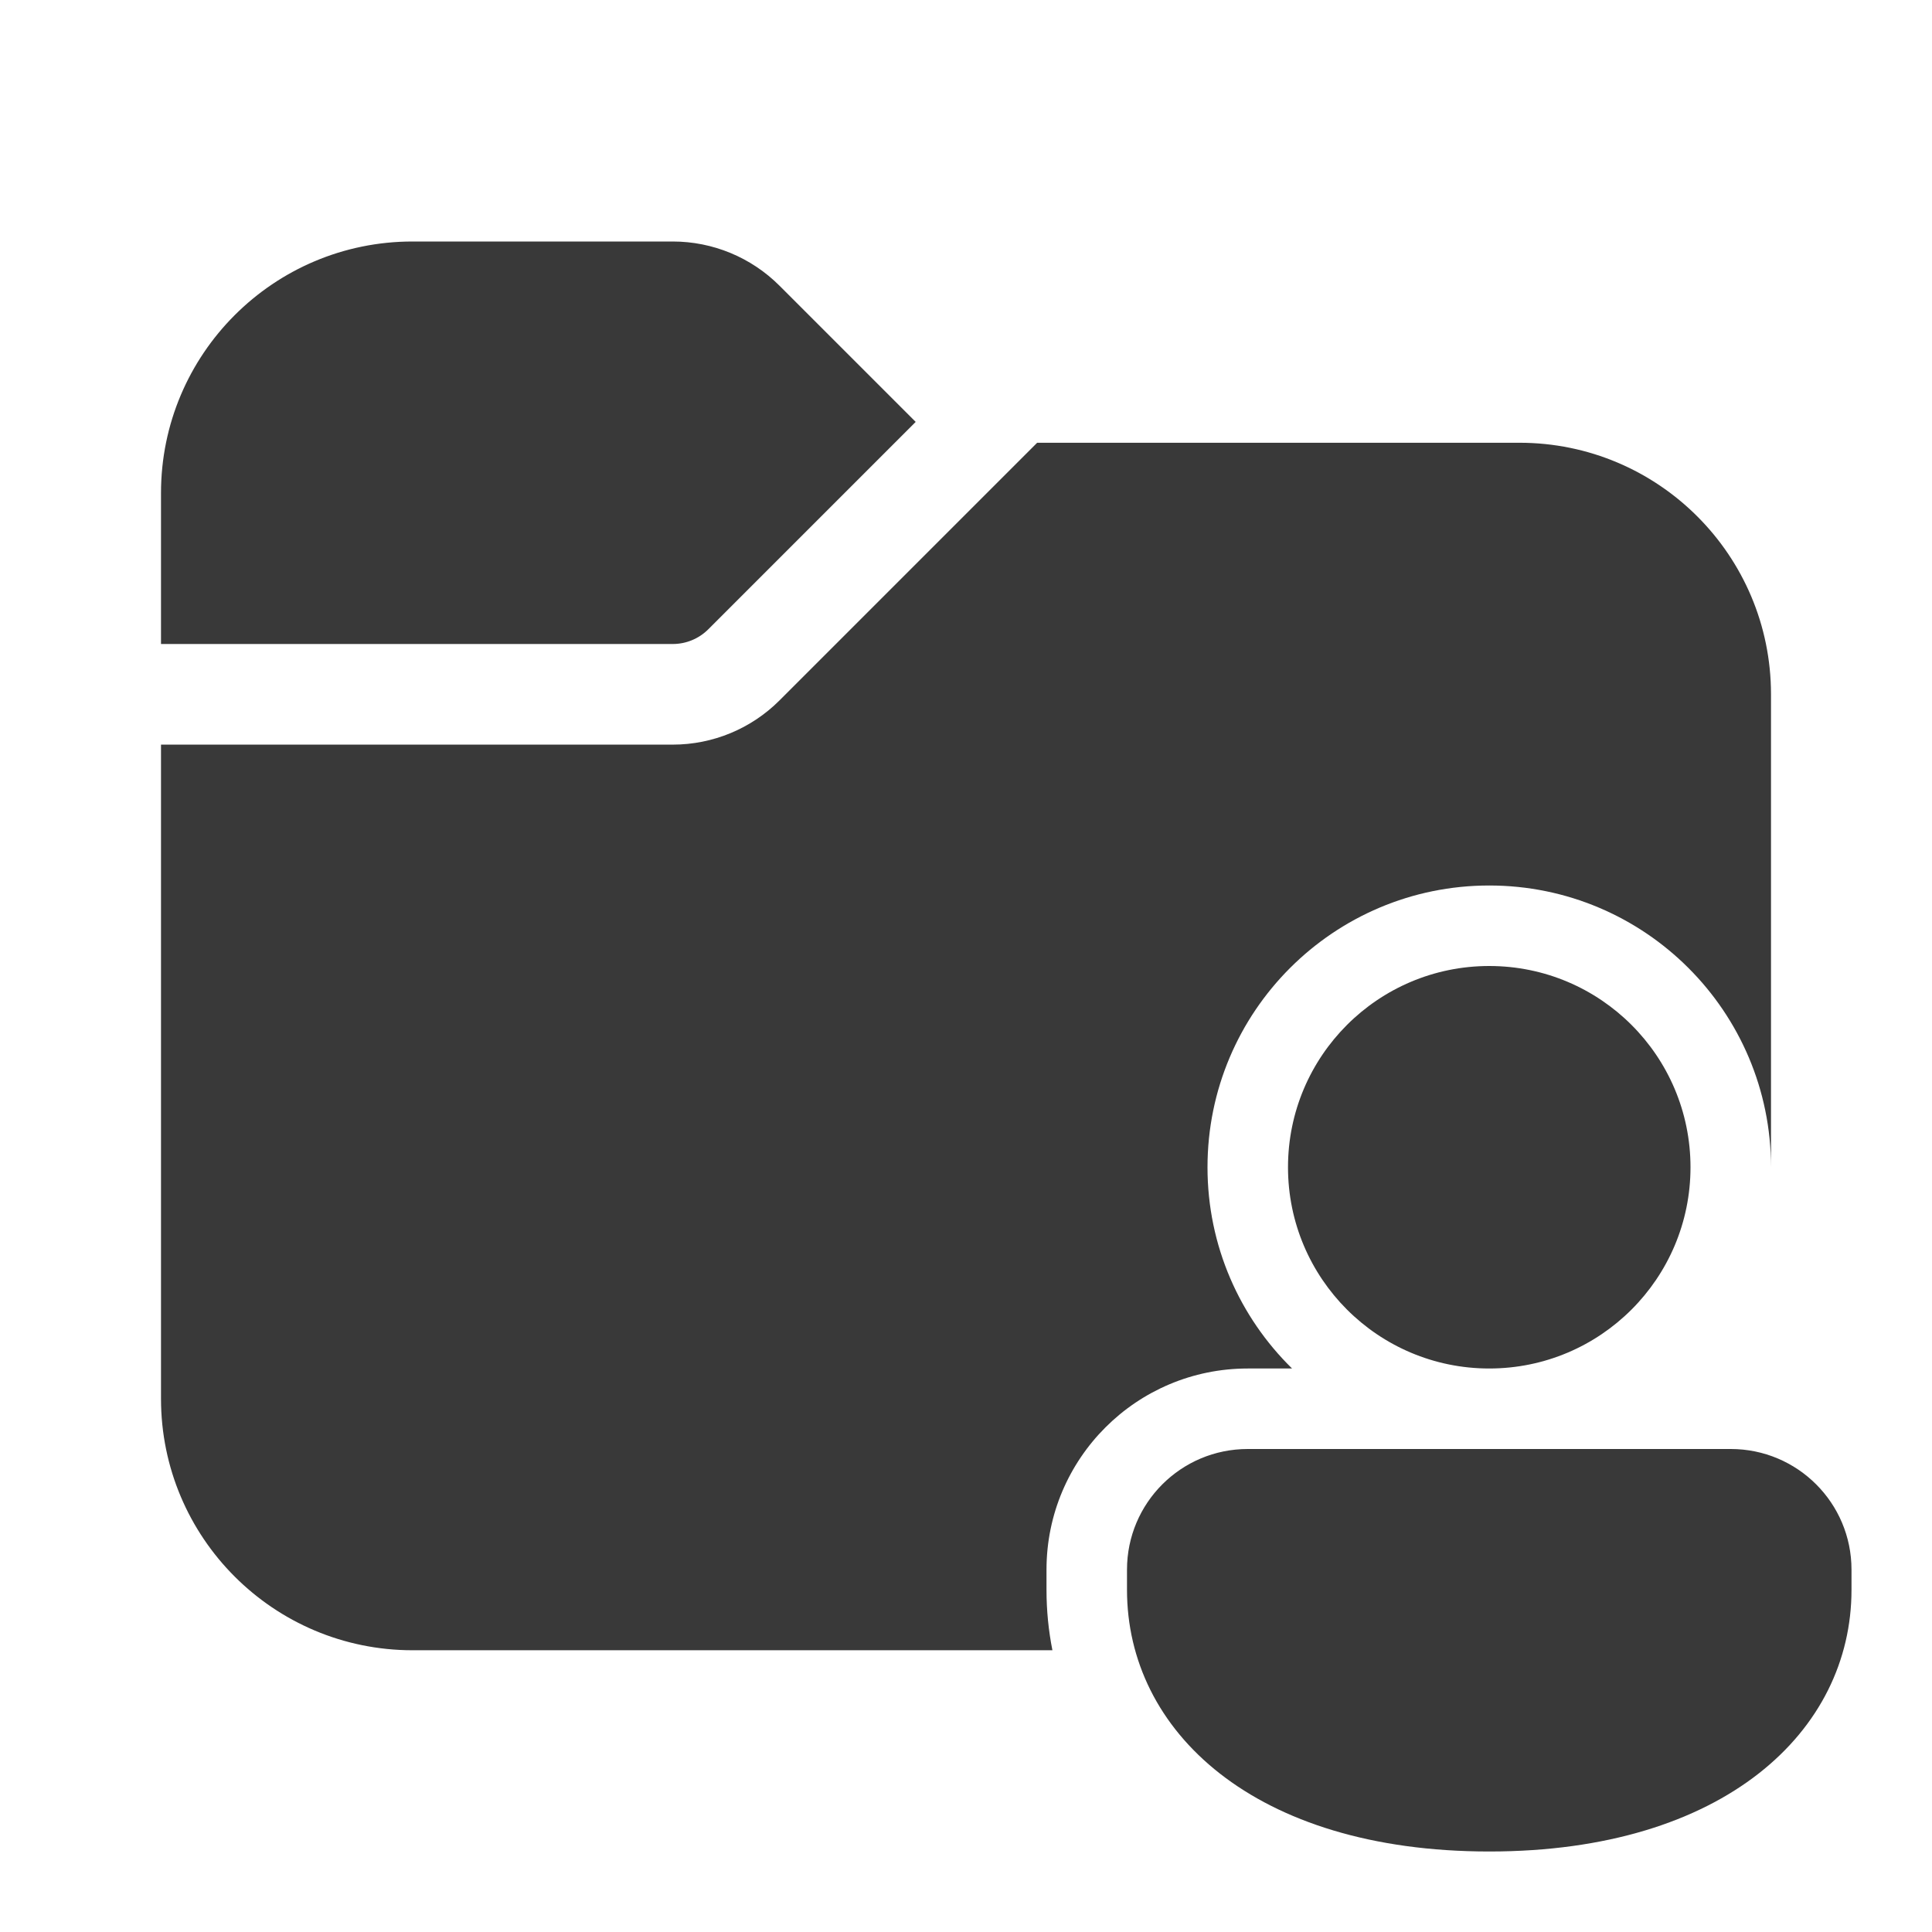 <svg xmlns="http://www.w3.org/2000/svg" width="48" height="48" viewBox="0 0 48 48" fill="#393939">
<path d="M10.25 6C6.798 6 4 8.798 4 12.25V16L16.715 16C17.046 16 17.364 15.868 17.598 15.634L22.75 10.482L19.366 7.098C18.663 6.395 17.709 6 16.715 6H10.25ZM4 34.75V18.5L16.715 18.5C17.709 18.5 18.663 18.105 19.366 17.402L25.768 11H37.75C41.202 11 44 13.798 44 17.25V29C44 25.134 40.866 22 37 22C33.134 22 30 25.134 30 29C30 30.959 30.805 32.73 32.101 34H31C28.241 34 26 36.234 26 38.998V39.5C26 40.011 26.05 40.512 26.147 41H10.25C6.798 41 4 38.202 4 34.75ZM42 29C42 31.761 39.761 34 37 34C34.239 34 32 31.761 32 29C32 26.239 34.239 24 37 24C39.761 24 42 26.239 42 29ZM46 39.5C46 43 42.85 46 37 46C31.15 46 28 43 28 39.5V38.998C28 37.341 29.343 36 31 36H43C44.657 36 46 37.341 46 38.998V39.5Z" fill="#393939"/>
</svg>